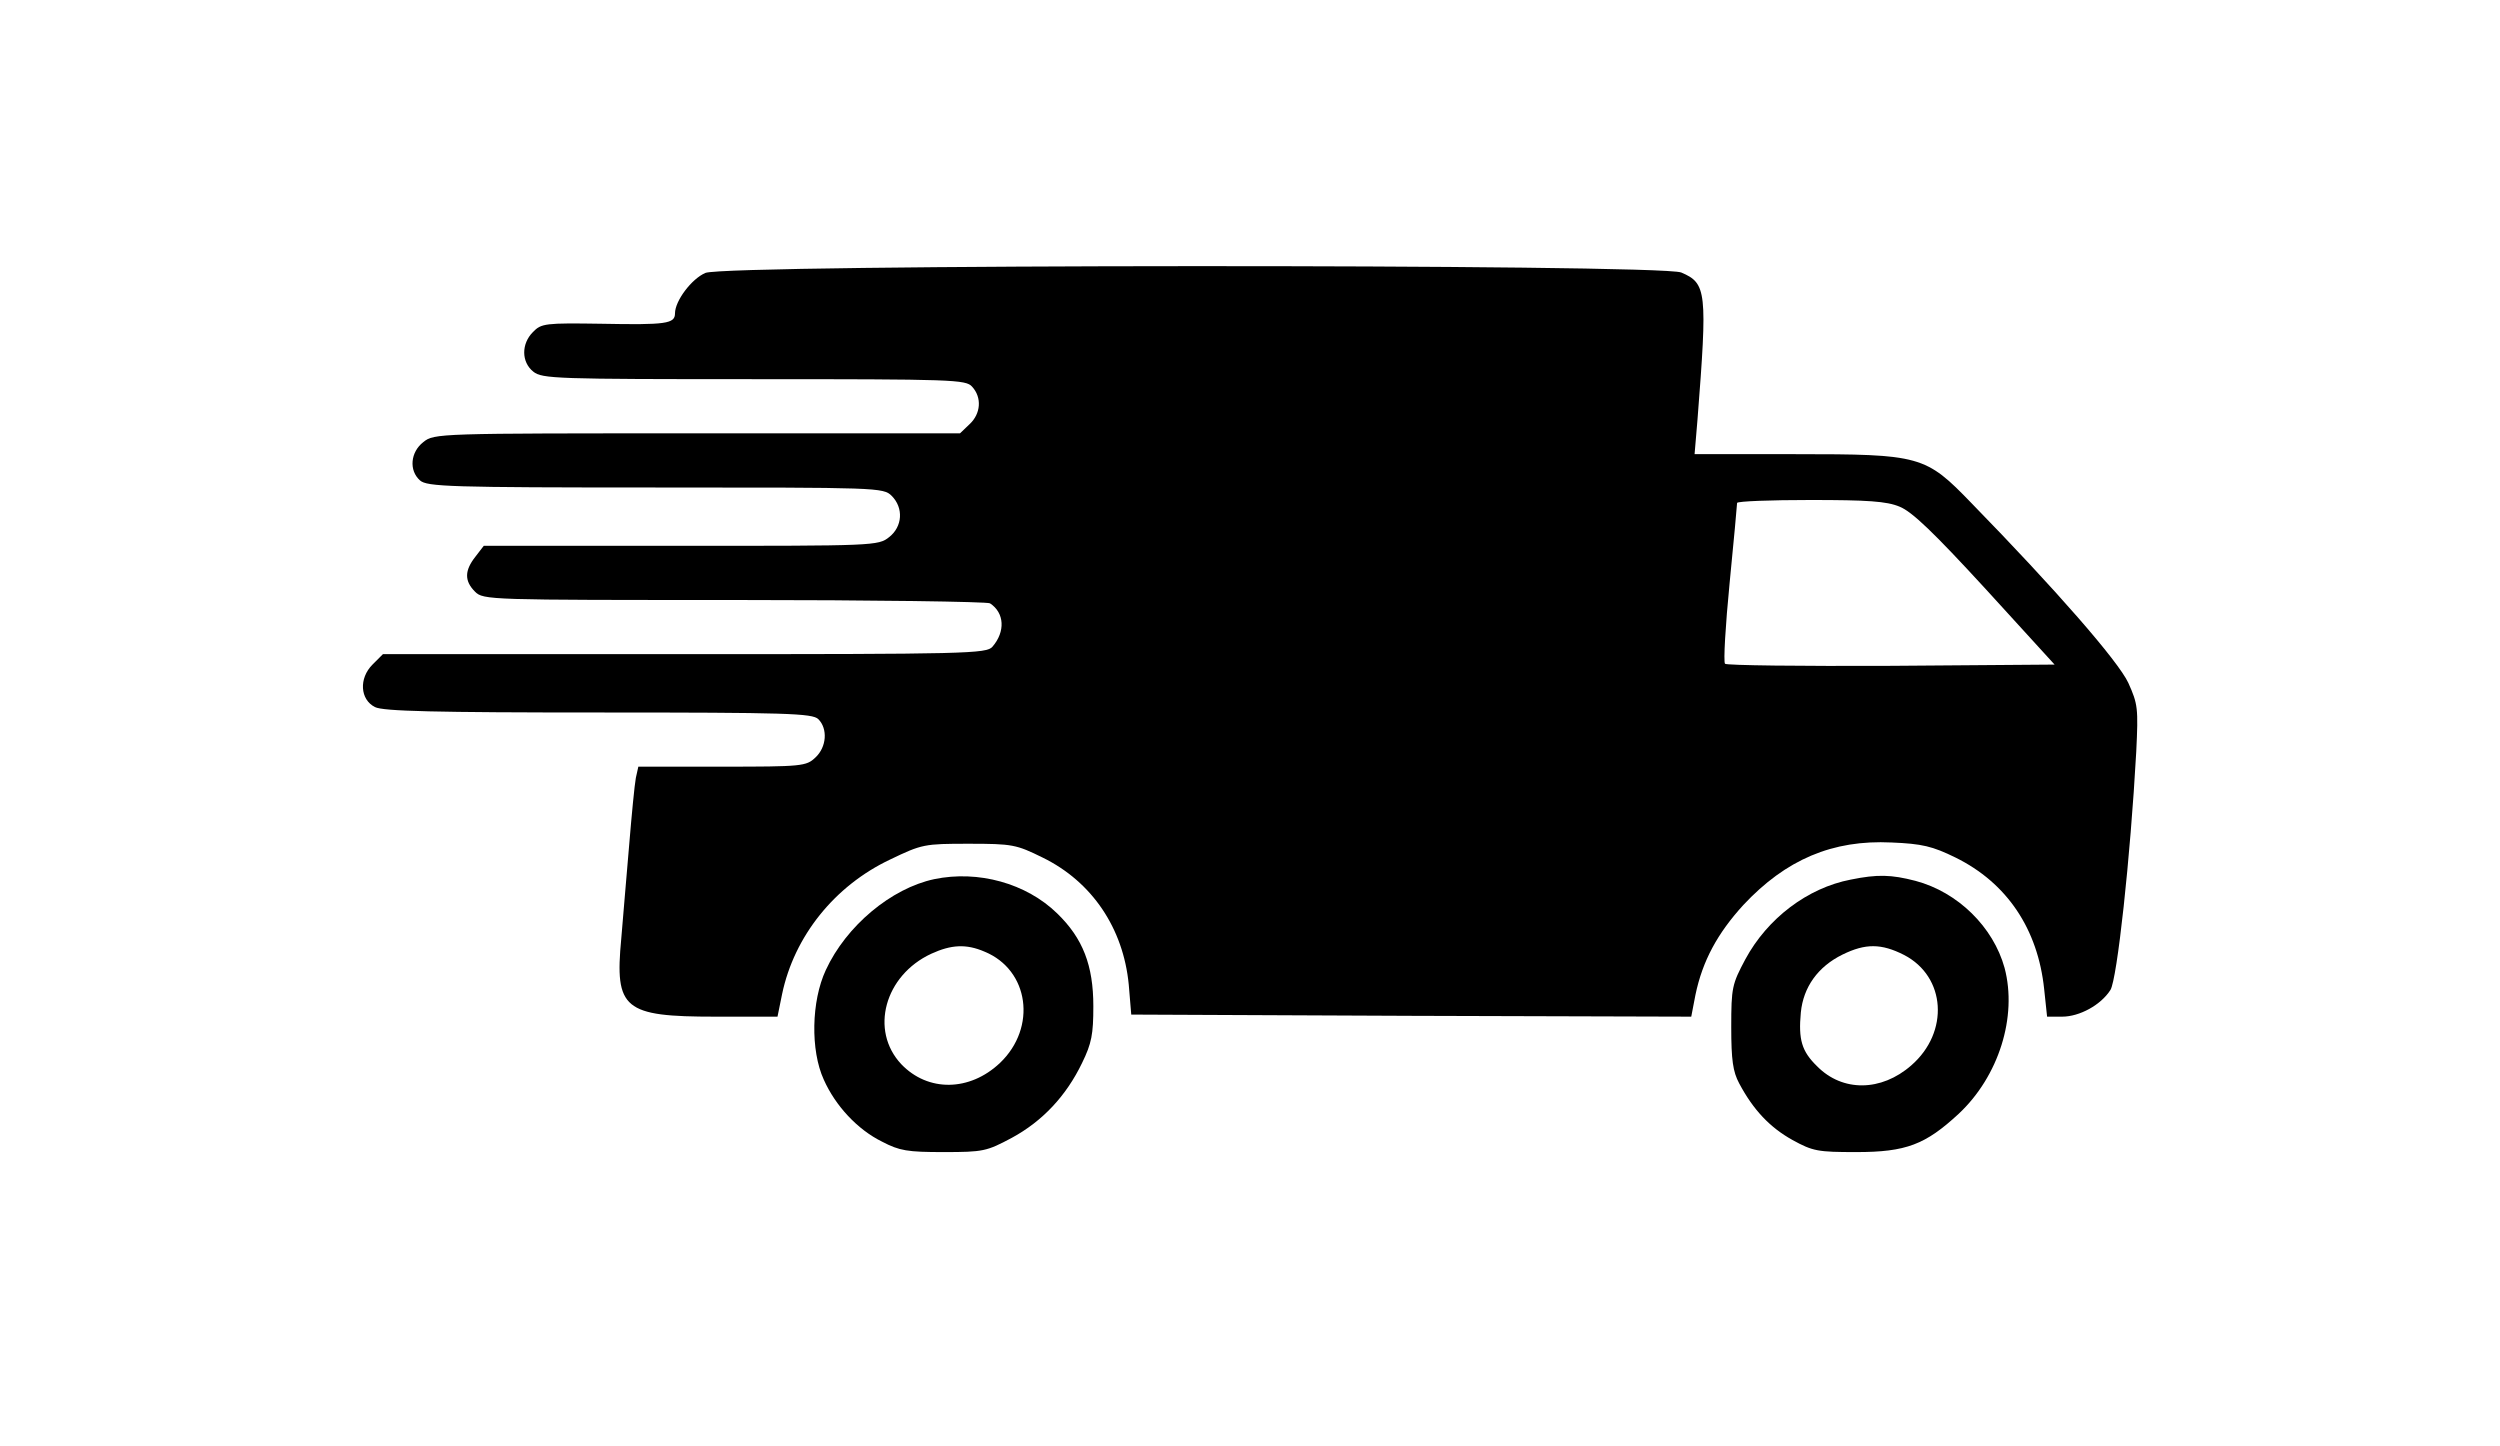 <?xml version="1.0" standalone="no"?>
<!DOCTYPE svg PUBLIC "-//W3C//DTD SVG 20010904//EN"
 "http://www.w3.org/TR/2001/REC-SVG-20010904/DTD/svg10.dtd">
<svg version="1.0" xmlns="http://www.w3.org/2000/svg"
 width="600pt" height="347pt" viewBox="0 0 600 347"
 preserveAspectRatio="xMidYMid meet">

<g transform="translate(0,347) scale(0.1,-0.1)"
fill="#000000" stroke="none">
<path d="M1693 2815 c-33 -14 -73 -67 -73 -97 0 -25 -21 -28 -177 -25 -134 2
-144 1 -164 -20 -28 -28 -28 -72 1 -95 21 -17 55 -18 530 -18 478 0 508 -1
523 -18 24 -26 21 -65 -6 -90 l-23 -22 -631 0 c-623 0 -631 0 -657 -21 -31
-24 -35 -68 -8 -92 17 -15 71 -17 565 -17 534 0 547 0 567 -20 29 -29 26 -74
-6 -99 -26 -21 -36 -21 -500 -21 l-473 0 -20 -26 c-26 -33 -27 -58 -1 -84 20
-20 33 -20 623 -20 331 0 607 -4 613 -8 35 -23 37 -68 6 -104 -14 -17 -62 -18
-739 -18 l-724 0 -25 -25 c-33 -33 -30 -84 6 -102 19 -10 146 -13 537 -13 452
0 513 -2 527 -16 23 -23 20 -67 -7 -92 -22 -21 -32 -22 -224 -22 l-201 0 -6
-27 c-3 -16 -10 -88 -16 -161 -6 -73 -15 -174 -19 -225 -16 -169 6 -187 226
-187 l149 0 11 54 c29 139 126 260 259 323 77 37 82 38 189 38 105 0 114 -2
177 -33 119 -58 194 -170 207 -305 l6 -72 672 -3 672 -2 10 52 c17 82 53 148
115 216 102 109 214 157 356 150 73 -3 98 -9 153 -36 124 -61 198 -172 213
-316 l7 -66 36 0 c42 0 93 28 116 64 16 25 48 317 62 572 5 104 4 114 -19 165
-24 52 -175 225 -376 431 -111 115 -122 118 -424 118 l-241 0 7 83 c24 308 22
327 -39 353 -51 21 -2294 20 -2342 -1z m2866 -561 c30 -12 82 -62 206 -197
l166 -182 -392 -3 c-216 -1 -396 1 -399 5 -4 5 1 91 11 193 10 102 18 188 18
193 1 4 80 7 176 7 137 0 183 -3 214 -16z"/>
<path d="M2242 1360 c-103 -22 -211 -112 -260 -218 -35 -75 -37 -193 -5 -263
28 -63 81 -120 140 -149 42 -22 61 -25 148 -25 95 0 103 2 163 34 74 40 131
101 169 180 23 47 27 69 27 136 0 98 -25 163 -87 223 -74 72 -189 104 -295 82z
m121 -174 c107 -44 126 -182 37 -267 -73 -69 -173 -70 -237 -3 -76 81 -40 213
72 265 48 22 84 24 128 5z"/>
<path d="M4442 1359 c-104 -20 -200 -93 -253 -191 -32 -60 -34 -68 -34 -163 0
-79 4 -107 19 -135 34 -64 74 -106 128 -136 49 -27 61 -29 153 -29 120 0 166
18 246 92 96 90 141 233 110 350 -27 98 -112 182 -214 209 -58 15 -91 16 -155
3z m128 -181 c100 -52 109 -185 17 -265 -72 -63 -165 -64 -226 -2 -37 36 -45
64 -39 129 6 61 41 110 100 139 55 27 93 27 148 -1z"/>
</g>
</svg>
